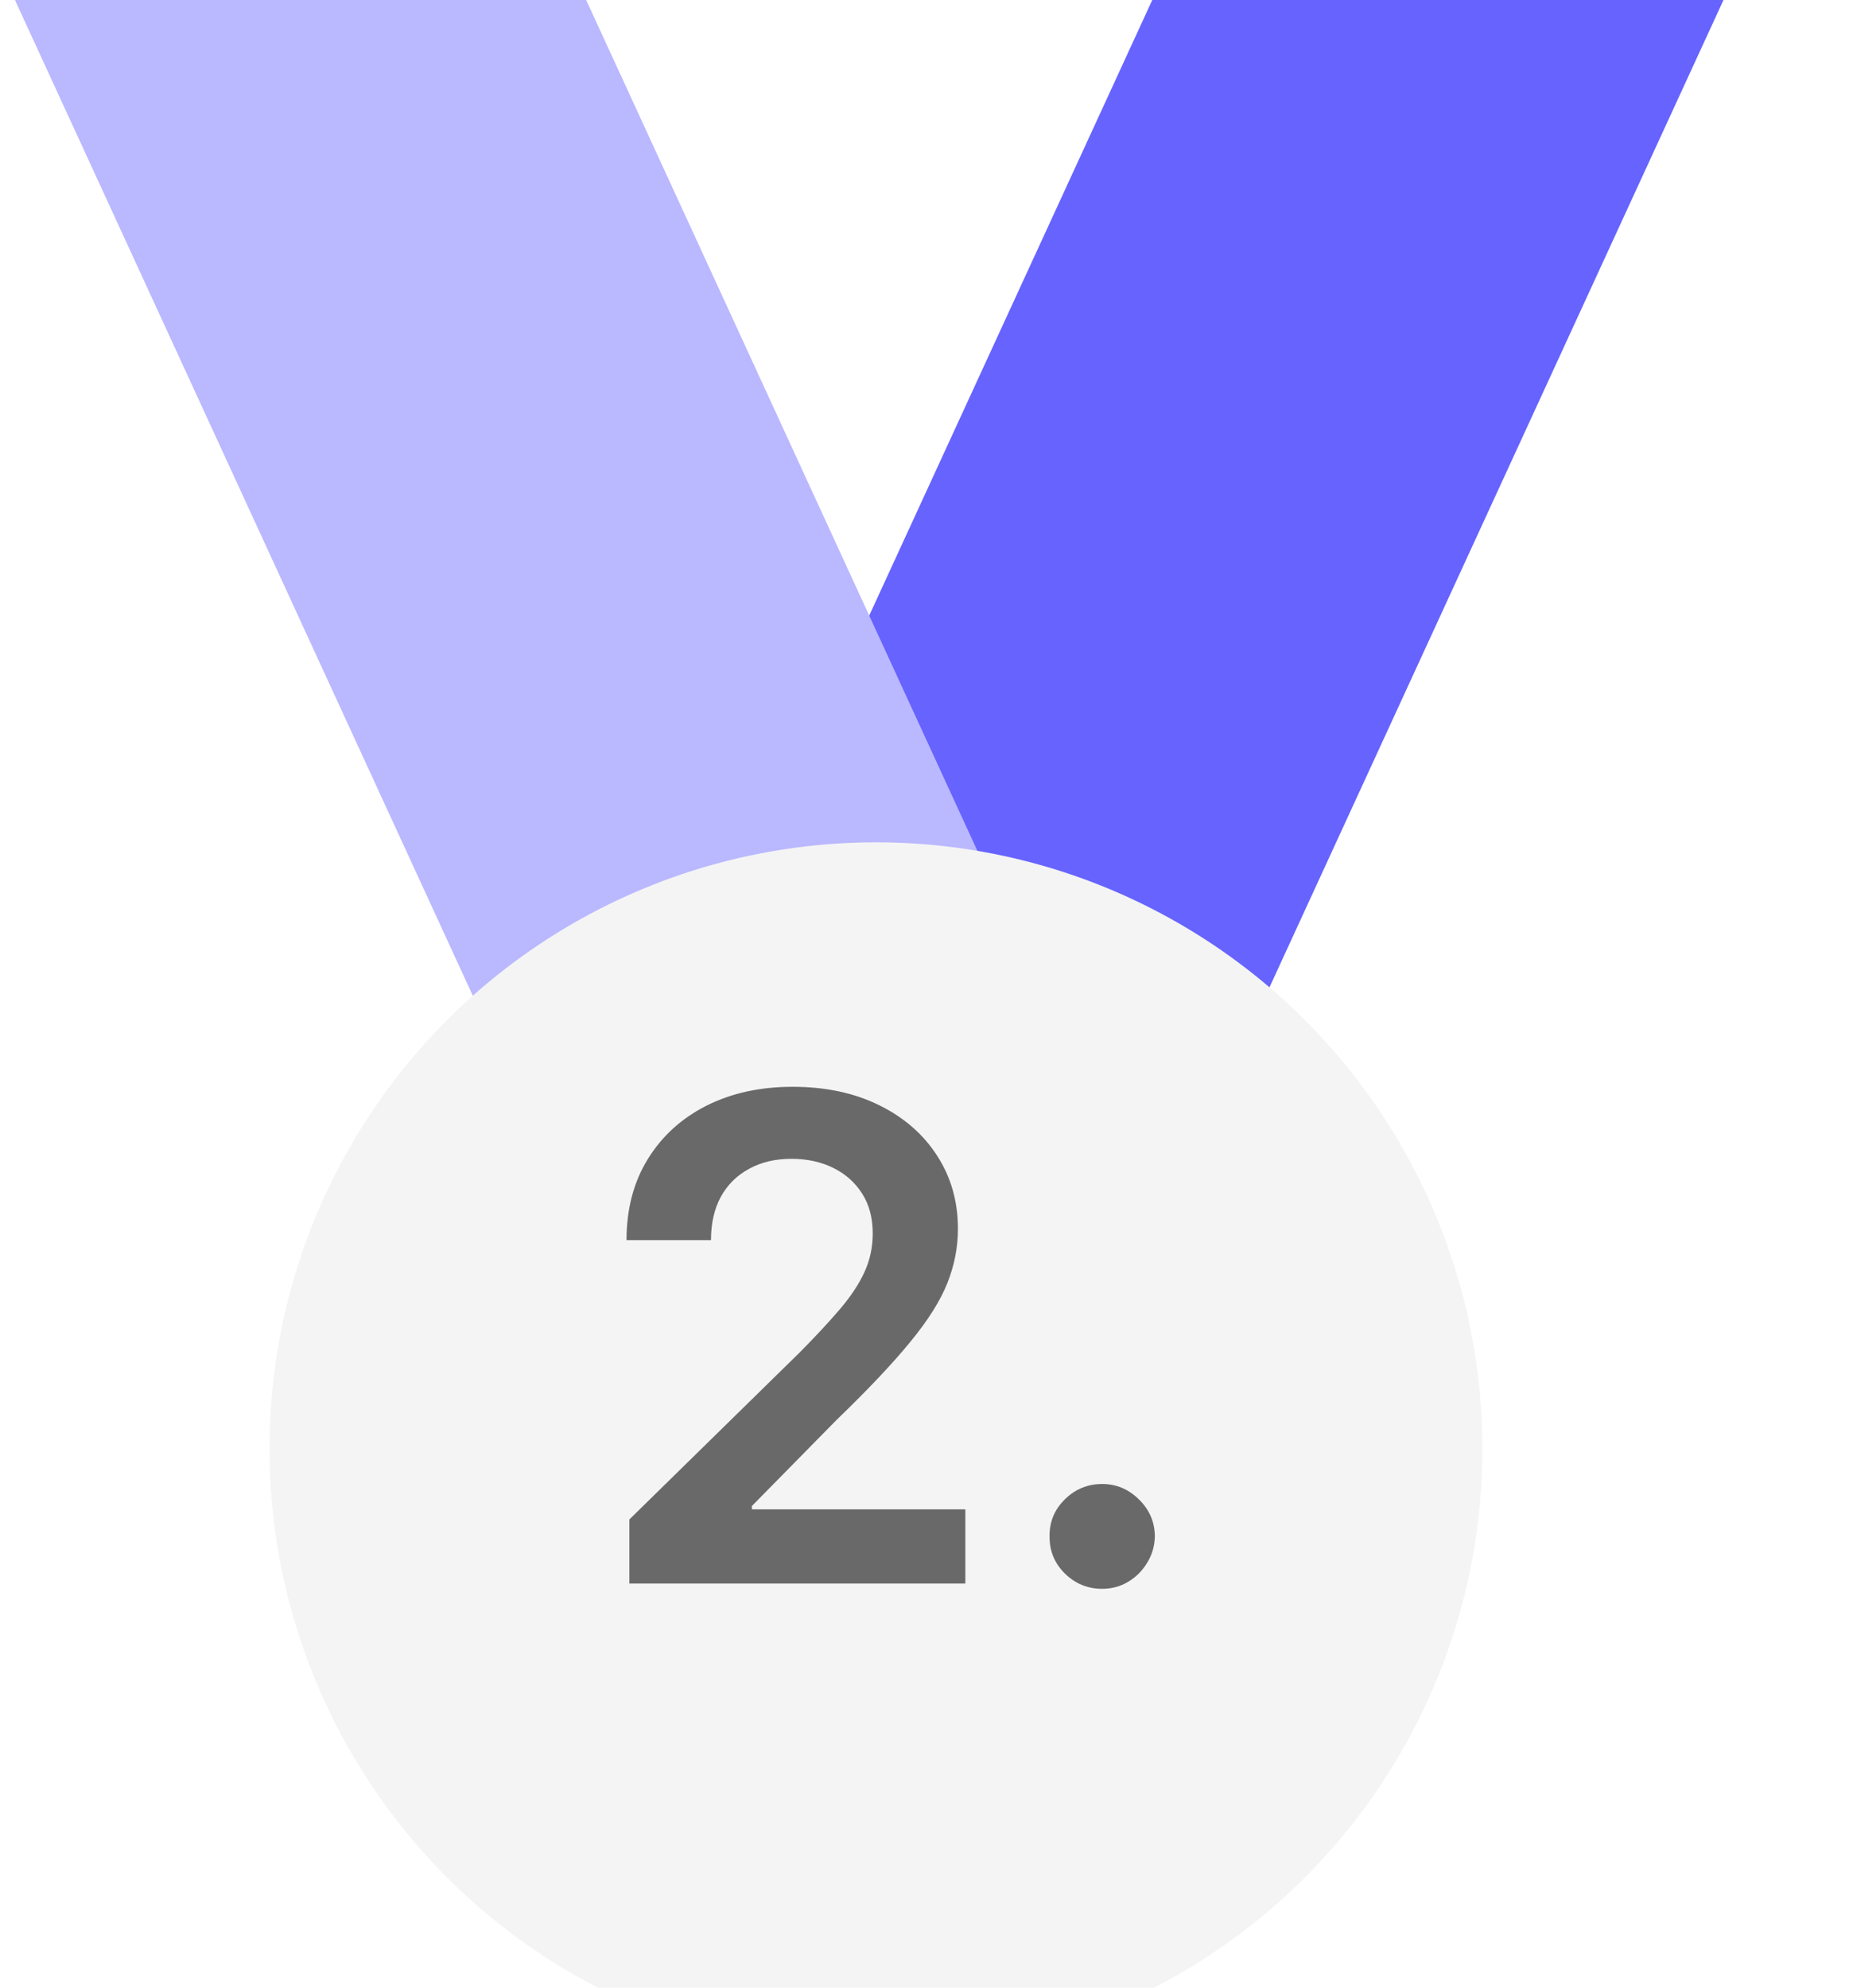 <svg width="55" height="59" viewBox="0 0 55 59" fill="none" xmlns="http://www.w3.org/2000/svg">
<rect width="15.406" height="51.829" transform="matrix(0.906 0.423 -0.418 0.909 40.639 -14)" fill="#6663FF"/>
<rect width="15.406" height="51.565" transform="matrix(0.906 -0.423 0.418 0.909 -3 -7.489)" fill="#BAB8FF"/>
<g filter="url(#filter0_ii_2478_3759)">
<circle cx="26" cy="39" r="18" fill="#F4F4F4"/>
</g>
<path d="M18.681 47V45.097L23.731 40.146C24.214 39.659 24.616 39.225 24.938 38.847C25.26 38.468 25.502 38.101 25.663 37.746C25.824 37.391 25.904 37.012 25.904 36.609C25.904 36.15 25.8 35.757 25.592 35.43C25.383 35.099 25.097 34.843 24.732 34.663C24.368 34.483 23.953 34.394 23.489 34.394C23.011 34.394 22.592 34.493 22.232 34.692C21.872 34.886 21.593 35.163 21.394 35.523C21.2 35.883 21.103 36.311 21.103 36.808H18.596C18.596 35.885 18.807 35.082 19.228 34.401C19.649 33.719 20.23 33.191 20.968 32.817C21.712 32.443 22.564 32.256 23.525 32.256C24.5 32.256 25.357 32.438 26.096 32.803C26.835 33.167 27.407 33.667 27.815 34.301C28.227 34.936 28.433 35.66 28.433 36.474C28.433 37.019 28.328 37.554 28.12 38.08C27.912 38.605 27.545 39.188 27.019 39.827C26.498 40.466 25.767 41.24 24.825 42.149L22.317 44.699V44.798H28.653V47H18.681ZM32.715 47.156C32.284 47.156 31.915 47.005 31.607 46.702C31.299 46.399 31.148 46.029 31.153 45.594C31.148 45.168 31.299 44.803 31.607 44.5C31.915 44.197 32.284 44.045 32.715 44.045C33.132 44.045 33.494 44.197 33.802 44.5C34.114 44.803 34.273 45.168 34.278 45.594C34.273 45.883 34.197 46.145 34.05 46.382C33.908 46.619 33.719 46.808 33.482 46.95C33.25 47.088 32.995 47.156 32.715 47.156Z" fill="#696969"/>
<defs>
<filter id="filter0_ii_2478_3759" x="4" y="21" width="44" height="40" filterUnits="userSpaceOnUse" color-interpolation-filters="sRGB">
<feFlood flood-opacity="0" result="BackgroundImageFix"/>
<feBlend mode="normal" in="SourceGraphic" in2="BackgroundImageFix" result="shape"/>
<feColorMatrix in="SourceAlpha" type="matrix" values="0 0 0 0 0 0 0 0 0 0 0 0 0 0 0 0 0 0 127 0" result="hardAlpha"/>
<feOffset dx="4" dy="4"/>
<feGaussianBlur stdDeviation="2"/>
<feComposite in2="hardAlpha" operator="arithmetic" k2="-1" k3="1"/>
<feColorMatrix type="matrix" values="0 0 0 0 1 0 0 0 0 1 0 0 0 0 1 0 0 0 0.25 0"/>
<feBlend mode="normal" in2="shape" result="effect1_innerShadow_2478_3759"/>
<feColorMatrix in="SourceAlpha" type="matrix" values="0 0 0 0 0 0 0 0 0 0 0 0 0 0 0 0 0 0 127 0" result="hardAlpha"/>
<feOffset dx="-4"/>
<feGaussianBlur stdDeviation="2"/>
<feComposite in2="hardAlpha" operator="arithmetic" k2="-1" k3="1"/>
<feColorMatrix type="matrix" values="0 0 0 0 0.729 0 0 0 0 0.729 0 0 0 0 0.729 0 0 0 0.25 0"/>
<feBlend mode="normal" in2="effect1_innerShadow_2478_3759" result="effect2_innerShadow_2478_3759"/>
</filter>
</defs>
</svg>
